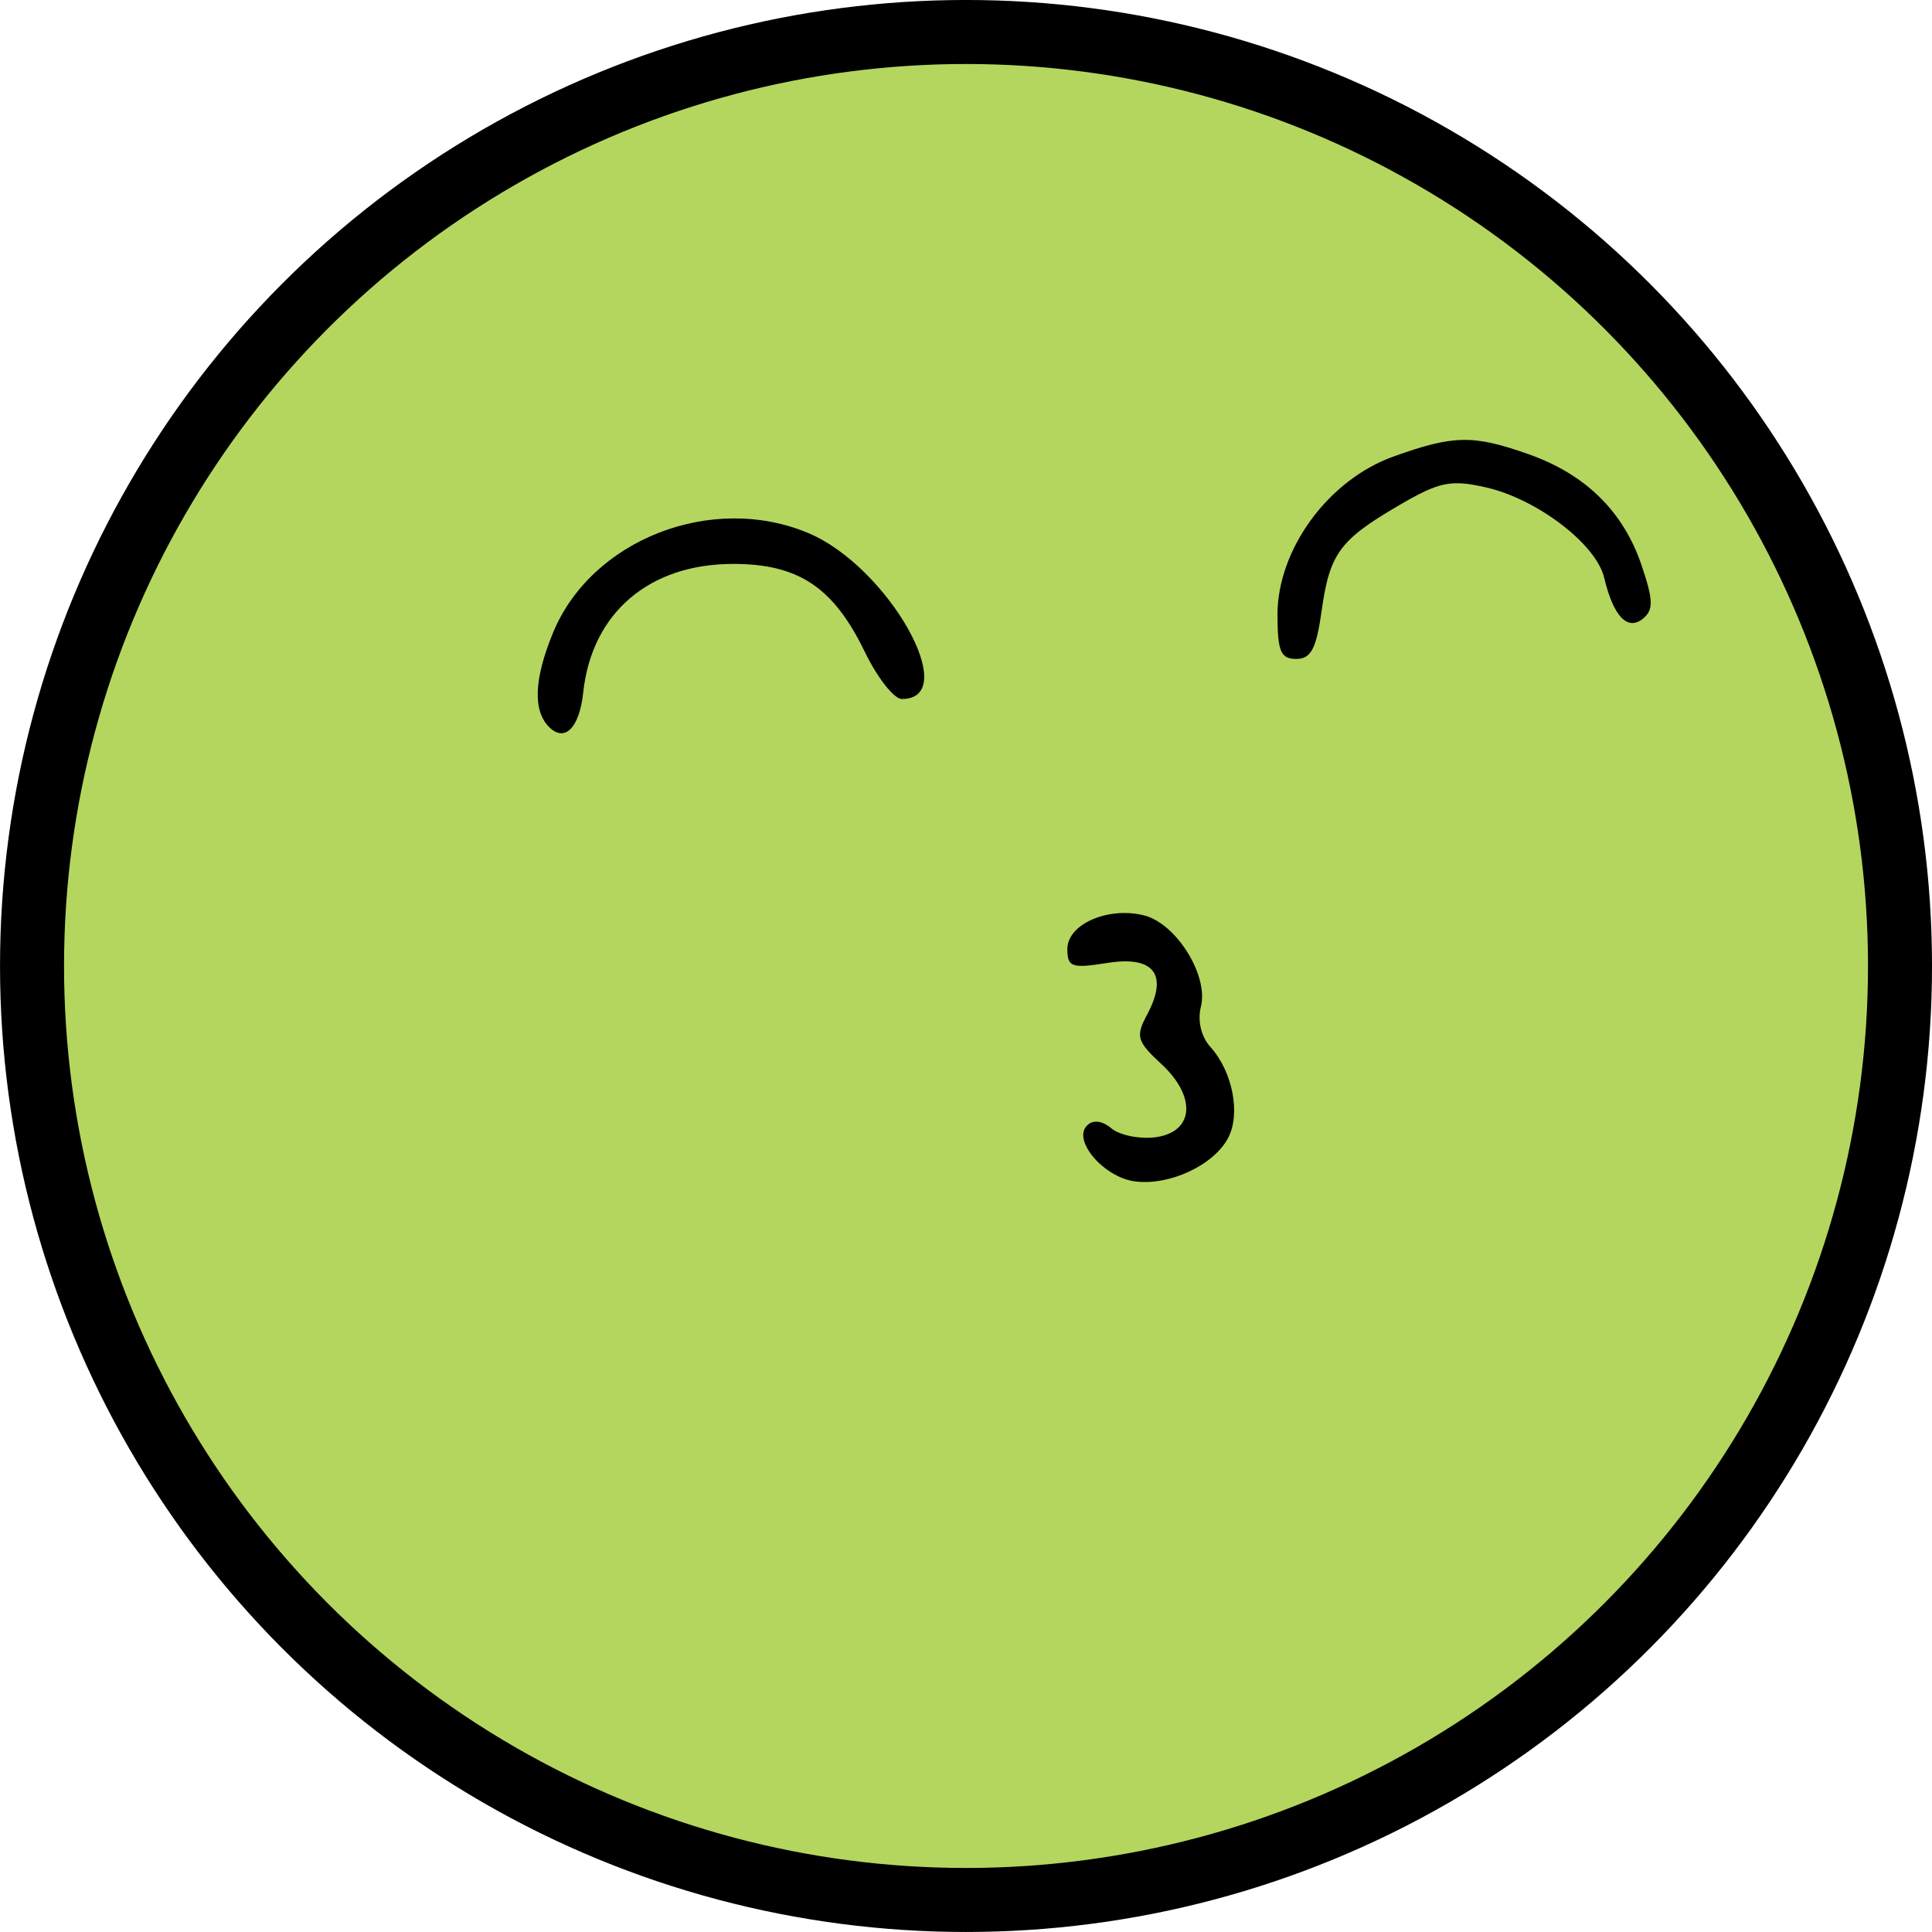 <?xml version="1.0" encoding="UTF-8" standalone="no"?>
<!-- Created with Inkscape (http://www.inkscape.org/) -->

<svg
   width="51.093mm"
   height="51.093mm"
   viewBox="0 0 51.093 51.093"
   version="1.1"
   id="svg1"
   inkscape:version="1.4 (86a8ad7, 2024-10-11)"
   sodipodi:docname="spensierato.svg"
   xmlns:inkscape="http://www.inkscape.org/namespaces/inkscape"
   xmlns:sodipodi="http://sodipodi.sourceforge.net/DTD/sodipodi-0.dtd"
   xmlns="http://www.w3.org/2000/svg"
   xmlns:svg="http://www.w3.org/2000/svg">
  <sodipodi:namedview
     id="namedview1"
     pagecolor="#ffffff"
     bordercolor="#000000"
     borderopacity="0.25"
     inkscape:showpageshadow="2"
     inkscape:pageopacity="0.0"
     inkscape:pagecheckerboard="0"
     inkscape:deskcolor="#d1d1d1"
     inkscape:document-units="mm"
     inkscape:zoom="2.0888418"
     inkscape:cx="91.43823"
     inkscape:cy="97.422407"
     inkscape:current-layer="layer1" />
  <defs
     id="defs1" />
  <g
     inkscape:label="Livello 1"
     inkscape:groupmode="layer"
     id="layer1"
     transform="translate(-179.387,-36.513)">
    <circle
       style="fill:#b4d65e;stroke:#000000;stroke-width:1.693;stroke-linejoin:bevel;fill-opacity:1"
       id="path162"
       cx="204.934"
       cy="62.059"
       r="24.7" />
    <path
       d="m 209.402,67.756 c -0.822,-0.106 -1.662,-1.085 -1.268,-1.478 0.158,-0.158 0.396,-0.131 0.643,0.074 0.216,0.179 0.727,0.287 1.136,0.24 1.045,-0.12 1.137,-1.059 0.19,-1.937 -0.652,-0.604 -0.689,-0.732 -0.38,-1.309 0.568,-1.062 0.18,-1.565 -1.055,-1.367 -0.939,0.15 -1.054,0.11 -1.054,-0.37 0,-0.655 1.077,-1.127 2.028,-0.888 0.853,0.214 1.71,1.589 1.504,2.413 -0.094,0.375 0.005,0.794 0.253,1.069 0.589,0.654 0.804,1.773 0.464,2.409 -0.385,0.72 -1.548,1.261 -2.459,1.144 z M 193.908,55.739 c -0.434,-0.434 -0.398,-1.274 0.105,-2.494 1.016,-2.466 4.204,-3.708 6.755,-2.633 2.112,0.89 4.08,4.386 2.469,4.386 -0.207,0 -0.646,-0.558 -0.977,-1.241 -0.828,-1.712 -1.753,-2.331 -3.483,-2.331 -2.228,0 -3.742,1.3 -3.967,3.404 -0.1,0.933 -0.488,1.324 -0.903,0.909 z m 19.262,-2.961 c 0,-1.737 1.343,-3.573 3.066,-4.191 1.594,-0.572 2.106,-0.581 3.578,-0.061 1.5,0.529 2.499,1.509 2.981,2.923 0.315,0.925 0.324,1.191 0.047,1.42 -0.412,0.342 -0.787,-0.051 -1.032,-1.079 -0.212,-0.891 -1.781,-2.086 -3.139,-2.391 -0.922,-0.207 -1.221,-0.145 -2.288,0.478 -1.573,0.918 -1.833,1.275 -2.047,2.805 -0.138,0.989 -0.281,1.257 -0.67,1.257 -0.409,0 -0.495,-0.203 -0.495,-1.162 z"
       style="display:inline;fill:#000000"
       id="path1"
       sodipodi:nodetypes="ssssscsssccsssscsscscscssscssssscc" />
  </g>
</svg>
